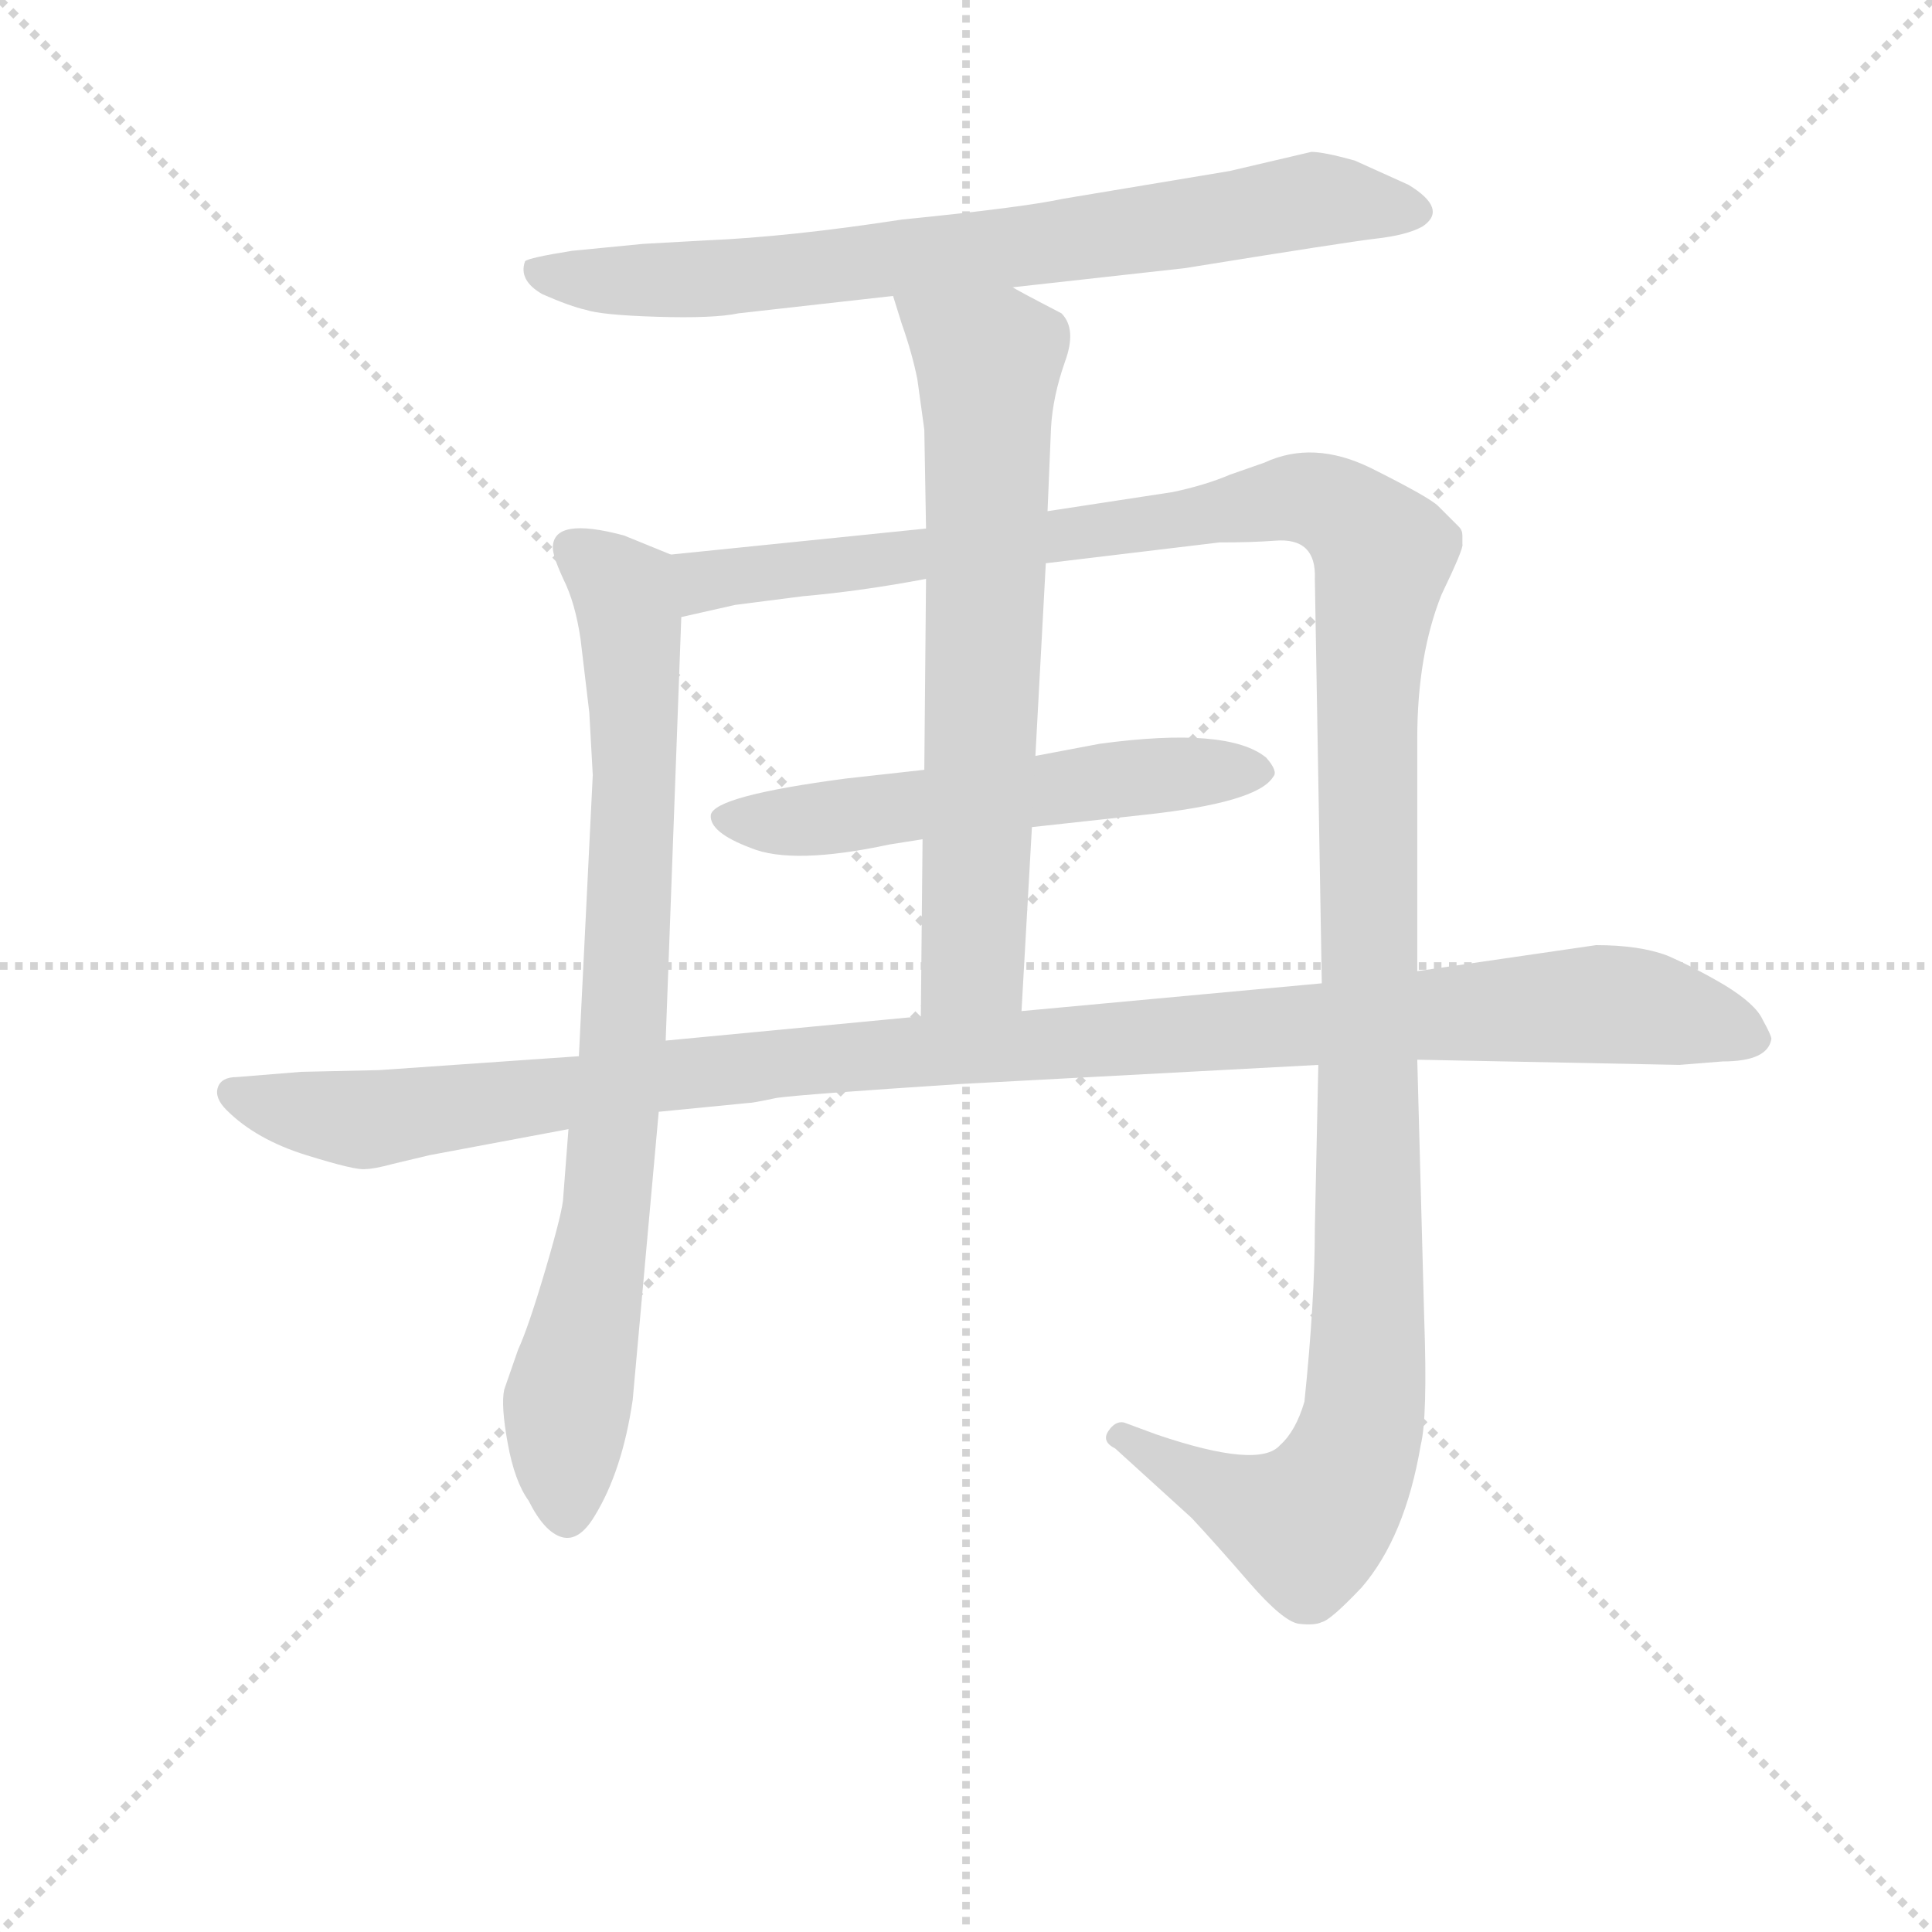 <svg version="1.1" viewBox="0 0 1024 1024" xmlns="http://www.w3.org/2000/svg">
  <g stroke="lightgray" stroke-dasharray="1,1" stroke-width="1" transform="scale(4, 4)">
    <line x1="0" y1="0" x2="256" y2="256"></line>
    <line x1="256" y1="0" x2="0" y2="256"></line>
    <line x1="128" y1="0" x2="128" y2="256"></line>
    <line x1="0" y1="128" x2="256" y2="128"></line>
  </g>
<g transform="scale(0.92, -0.92) translate(60, -900)">
   <style type="text/css">
    @keyframes keyframes0 {
      from {
       stroke: blue;
       stroke-dashoffset: 763;
       stroke-width: 128;
       }
       71% {
       animation-timing-function: step-end;
       stroke: blue;
       stroke-dashoffset: 0;
       stroke-width: 128;
       }
       to {
       stroke: black;
       stroke-width: 1024;
       }
       }
       #make-me-a-hanzi-animation-0 {
         animation: keyframes0 0.871s both;
         animation-delay: 0s;
         animation-timing-function: linear;
       }
    @keyframes keyframes1 {
      from {
       stroke: blue;
       stroke-dashoffset: 826;
       stroke-width: 128;
       }
       73% {
       animation-timing-function: step-end;
       stroke: blue;
       stroke-dashoffset: 0;
       stroke-width: 128;
       }
       to {
       stroke: black;
       stroke-width: 1024;
       }
       }
       #make-me-a-hanzi-animation-1 {
         animation: keyframes1 0.922s both;
         animation-delay: 0.871s;
         animation-timing-function: linear;
       }
    @keyframes keyframes2 {
      from {
       stroke: blue;
       stroke-dashoffset: 1365;
       stroke-width: 128;
       }
       82% {
       animation-timing-function: step-end;
       stroke: blue;
       stroke-dashoffset: 0;
       stroke-width: 128;
       }
       to {
       stroke: black;
       stroke-width: 1024;
       }
       }
       #make-me-a-hanzi-animation-2 {
         animation: keyframes2 1.361s both;
         animation-delay: 1.793s;
         animation-timing-function: linear;
       }
    @keyframes keyframes3 {
      from {
       stroke: blue;
       stroke-dashoffset: 566;
       stroke-width: 128;
       }
       65% {
       animation-timing-function: step-end;
       stroke: blue;
       stroke-dashoffset: 0;
       stroke-width: 128;
       }
       to {
       stroke: black;
       stroke-width: 1024;
       }
       }
       #make-me-a-hanzi-animation-3 {
         animation: keyframes3 0.711s both;
         animation-delay: 3.154s;
         animation-timing-function: linear;
       }
    @keyframes keyframes4 {
      from {
       stroke: blue;
       stroke-dashoffset: 695;
       stroke-width: 128;
       }
       69% {
       animation-timing-function: step-end;
       stroke: blue;
       stroke-dashoffset: 0;
       stroke-width: 128;
       }
       to {
       stroke: black;
       stroke-width: 1024;
       }
       }
       #make-me-a-hanzi-animation-4 {
         animation: keyframes4 0.816s both;
         animation-delay: 3.865s;
         animation-timing-function: linear;
       }
    @keyframes keyframes5 {
      from {
       stroke: blue;
       stroke-dashoffset: 1137;
       stroke-width: 128;
       }
       79% {
       animation-timing-function: step-end;
       stroke: blue;
       stroke-dashoffset: 0;
       stroke-width: 128;
       }
       to {
       stroke: black;
       stroke-width: 1024;
       }
       }
       #make-me-a-hanzi-animation-5 {
         animation: keyframes5 1.175s both;
         animation-delay: 4.68s;
         animation-timing-function: linear;
       }
</style>
<path d="M 523.5 734.5 L 622.5 745.5 Q 715.5 760.5 732.5 762.5 Q 750.5 764.5 759.5 769.5 Q 774.5 779.5 751.5 793.5 L 720.5 807.5 Q 702.5 812.5 695.5 812.5 L 648.5 801.5 L 552.5 785.5 Q 529.5 780.5 459.5 773.5 Q 394.5 763.5 346.5 761.5 L 310.5 759.5 L 269.5 755.5 Q 244.5 751.5 242.5 749.5 Q 238.5 738.5 252.5 730.5 Q 268.5 723.5 277.5 721.5 Q 286.5 718.5 318.5 717.5 Q 351.5 716.5 365.5 719.5 L 454.5 729.5 L 523.5 734.5 Z" fill="lightgray"></path> 
<path d="M 274.5 531.5 L 279.5 489.5 L 281.5 453.5 L 273.5 291.5 L 267.5 249.5 L 264.5 210.5 Q 264.5 203.5 254.5 169.5 Q 244.5 135.5 238.5 122.5 L 230.5 99.5 Q 228.5 90.5 232.5 68.5 Q 236.5 46.5 244.5 35.5 Q 253.5 17.5 263.5 14.5 Q 273.5 11.5 282.5 26.5 Q 298.5 52.5 304.5 93.5 L 319.5 259.5 L 323.5 300.5 L 332.5 544.5 C 333.5 574.5 333.5 577.5 326.5 580.5 L 299.5 591.5 Q 258.5 602.5 258.5 584.5 Q 258.5 579.5 264.5 566.5 Q 271.5 552.5 274.5 531.5 Z" fill="lightgray"></path> 
<path d="M 542.5 575.5 L 642.5 587.5 Q 661.5 587.5 674.5 588.5 Q 698.5 590.5 697.5 566.5 L 701.5 333.5 L 699.5 286.5 L 697.5 192.5 Q 697.5 150.5 691.5 92.5 Q 686.5 75.5 677.5 67.5 Q 665.5 53.5 606.5 73.5 L 587.5 80.5 Q 582.5 81.5 578.5 75.5 Q 574.5 69.5 582.5 65.5 L 626.5 25.5 Q 640.5 10.5 659.5 -11.5 Q 679.5 -34.5 688.5 -35.5 Q 697.5 -36.5 701.5 -34.5 Q 706.5 -33.5 724.5 -14.5 Q 749.5 14.5 758.5 67.5 Q 762.5 83.5 760.5 140.5 L 756.5 289.5 L 756.5 340.5 L 756.5 474.5 Q 756.5 522.5 770.5 557.5 Q 783.5 584.5 782.5 586.5 L 782.5 591.5 Q 782.5 594.5 780.5 596.5 L 768.5 608.5 Q 763.5 613.5 729.5 630.5 Q 696.5 646.5 668.5 633.5 L 648.5 626.5 Q 634.5 620.5 615.5 616.5 L 543.5 605.5 L 473.5 595.5 L 326.5 580.5 C 296.5 577.5 303.5 538.5 332.5 544.5 L 363.5 551.5 L 402.5 556.5 Q 436.5 559.5 473.5 566.5 L 542.5 575.5 Z" fill="lightgray"></path> 
<path d="M 573.5 471.5 L 536.5 464.5 L 472.5 456.5 L 427.5 451.5 Q 351.5 441.5 349.5 430.5 Q 348.5 420.5 372.5 411.5 Q 396.5 401.5 452.5 413.5 L 471.5 416.5 L 534.5 423.5 L 598.5 430.5 Q 664.5 437.5 673.5 452.5 Q 676.5 455.5 669.5 463.5 Q 647.5 481.5 573.5 471.5 Z" fill="lightgray"></path> 
<path d="M 536.5 464.5 L 542.5 575.5 L 543.5 605.5 L 545.5 653.5 Q 546.5 671.5 553.5 691.5 Q 560.5 710.5 551.5 719.5 Q 524.5 733.5 523.5 734.5 C 497.5 748.5 445.5 758.5 454.5 729.5 L 459.5 713.5 Q 465.5 696.5 468.5 681.5 L 472.5 652.5 L 473.5 595.5 L 473.5 566.5 L 472.5 456.5 L 471.5 416.5 L 470.5 314.5 C 470.5 284.5 526.5 287.5 528.5 317.5 L 534.5 423.5 L 536.5 464.5 Z" fill="lightgray"></path> 
<path d="M 701.5 333.5 L 528.5 317.5 L 470.5 314.5 L 323.5 300.5 L 273.5 291.5 L 158.5 283.5 L 113.5 282.5 L 76.5 279.5 Q 67.5 279.5 65.5 273.5 Q 63.5 267.5 70.5 260.5 Q 87.5 243.5 116.5 234.5 Q 145.5 225.5 150.5 226.5 Q 155.5 226.5 166.5 229.5 L 187.5 234.5 L 267.5 249.5 L 319.5 259.5 L 370.5 264.5 Q 373.5 264.5 387.5 267.5 Q 401.5 269.5 493.5 275.5 L 699.5 286.5 L 756.5 289.5 L 907.5 286.5 L 932.5 288.5 Q 958.5 288.5 960.5 301.5 Q 960.5 303.5 955.5 312.5 Q 951.5 321.5 933.5 332.5 Q 916.5 342.5 900.5 349.5 Q 884.5 355.5 859.5 355.5 L 756.5 340.5 L 701.5 333.5 Z" fill="lightgray"></path> 
      <clipPath id="make-me-a-hanzi-clip-0">
      <path d="M 523.5 734.5 L 622.5 745.5 Q 715.5 760.5 732.5 762.5 Q 750.5 764.5 759.5 769.5 Q 774.5 779.5 751.5 793.5 L 720.5 807.5 Q 702.5 812.5 695.5 812.5 L 648.5 801.5 L 552.5 785.5 Q 529.5 780.5 459.5 773.5 Q 394.5 763.5 346.5 761.5 L 310.5 759.5 L 269.5 755.5 Q 244.5 751.5 242.5 749.5 Q 238.5 738.5 252.5 730.5 Q 268.5 723.5 277.5 721.5 Q 286.5 718.5 318.5 717.5 Q 351.5 716.5 365.5 719.5 L 454.5 729.5 L 523.5 734.5 Z" fill="lightgray"></path>
      </clipPath>
      <path clip-path="url(#make-me-a-hanzi-clip-0)" d="M 248.5 744.5 L 345.5 738.5 L 631.5 771.5 L 696.5 785.5 L 751.5 780.5 " fill="none" id="make-me-a-hanzi-animation-0" stroke-dasharray="635 1270" stroke-linecap="round"></path>

      <clipPath id="make-me-a-hanzi-clip-1">
      <path d="M 274.5 531.5 L 279.5 489.5 L 281.5 453.5 L 273.5 291.5 L 267.5 249.5 L 264.5 210.5 Q 264.5 203.5 254.5 169.5 Q 244.5 135.5 238.5 122.5 L 230.5 99.5 Q 228.5 90.5 232.5 68.5 Q 236.5 46.5 244.5 35.5 Q 253.5 17.5 263.5 14.5 Q 273.5 11.5 282.5 26.5 Q 298.5 52.5 304.5 93.5 L 319.5 259.5 L 323.5 300.5 L 332.5 544.5 C 333.5 574.5 333.5 577.5 326.5 580.5 L 299.5 591.5 Q 258.5 602.5 258.5 584.5 Q 258.5 579.5 264.5 566.5 Q 271.5 552.5 274.5 531.5 Z" fill="lightgray"></path>
      </clipPath>
      <path clip-path="url(#make-me-a-hanzi-clip-1)" d="M 271.5 583.5 L 299.5 557.5 L 305.5 460.5 L 298.5 296.5 L 288.5 193.5 L 265.5 82.5 L 266.5 28.5 " fill="none" id="make-me-a-hanzi-animation-1" stroke-dasharray="698 1396" stroke-linecap="round"></path>

      <clipPath id="make-me-a-hanzi-clip-2">
      <path d="M 542.5 575.5 L 642.5 587.5 Q 661.5 587.5 674.5 588.5 Q 698.5 590.5 697.5 566.5 L 701.5 333.5 L 699.5 286.5 L 697.5 192.5 Q 697.5 150.5 691.5 92.5 Q 686.5 75.5 677.5 67.5 Q 665.5 53.5 606.5 73.5 L 587.5 80.5 Q 582.5 81.5 578.5 75.5 Q 574.5 69.5 582.5 65.5 L 626.5 25.5 Q 640.5 10.5 659.5 -11.5 Q 679.5 -34.5 688.5 -35.5 Q 697.5 -36.5 701.5 -34.5 Q 706.5 -33.5 724.5 -14.5 Q 749.5 14.5 758.5 67.5 Q 762.5 83.5 760.5 140.5 L 756.5 289.5 L 756.5 340.5 L 756.5 474.5 Q 756.5 522.5 770.5 557.5 Q 783.5 584.5 782.5 586.5 L 782.5 591.5 Q 782.5 594.5 780.5 596.5 L 768.5 608.5 Q 763.5 613.5 729.5 630.5 Q 696.5 646.5 668.5 633.5 L 648.5 626.5 Q 634.5 620.5 615.5 616.5 L 543.5 605.5 L 473.5 595.5 L 326.5 580.5 C 296.5 577.5 303.5 538.5 332.5 544.5 L 363.5 551.5 L 402.5 556.5 Q 436.5 559.5 473.5 566.5 L 542.5 575.5 Z" fill="lightgray"></path>
      </clipPath>
      <path clip-path="url(#make-me-a-hanzi-clip-2)" d="M 339.5 551.5 L 345.5 565.5 L 683.5 612.5 L 711.5 606.5 L 736.5 580.5 L 727.5 497.5 L 728.5 129.5 L 721.5 66.5 L 692.5 21.5 L 659.5 32.5 L 585.5 72.5 " fill="none" id="make-me-a-hanzi-animation-2" stroke-dasharray="1237 2474" stroke-linecap="round"></path>

      <clipPath id="make-me-a-hanzi-clip-3">
      <path d="M 573.5 471.5 L 536.5 464.5 L 472.5 456.5 L 427.5 451.5 Q 351.5 441.5 349.5 430.5 Q 348.5 420.5 372.5 411.5 Q 396.5 401.5 452.5 413.5 L 471.5 416.5 L 534.5 423.5 L 598.5 430.5 Q 664.5 437.5 673.5 452.5 Q 676.5 455.5 669.5 463.5 Q 647.5 481.5 573.5 471.5 Z" fill="lightgray"></path>
      </clipPath>
      <path clip-path="url(#make-me-a-hanzi-clip-3)" d="M 356.5 428.5 L 410.5 427.5 L 585.5 452.5 L 664.5 455.5 " fill="none" id="make-me-a-hanzi-animation-3" stroke-dasharray="438 876" stroke-linecap="round"></path>

      <clipPath id="make-me-a-hanzi-clip-4">
      <path d="M 536.5 464.5 L 542.5 575.5 L 543.5 605.5 L 545.5 653.5 Q 546.5 671.5 553.5 691.5 Q 560.5 710.5 551.5 719.5 Q 524.5 733.5 523.5 734.5 C 497.5 748.5 445.5 758.5 454.5 729.5 L 459.5 713.5 Q 465.5 696.5 468.5 681.5 L 472.5 652.5 L 473.5 595.5 L 473.5 566.5 L 472.5 456.5 L 471.5 416.5 L 470.5 314.5 C 470.5 284.5 526.5 287.5 528.5 317.5 L 534.5 423.5 L 536.5 464.5 Z" fill="lightgray"></path>
      </clipPath>
      <path clip-path="url(#make-me-a-hanzi-clip-4)" d="M 461.5 727.5 L 509.5 691.5 L 500.5 345.5 L 477.5 321.5 " fill="none" id="make-me-a-hanzi-animation-4" stroke-dasharray="567 1134" stroke-linecap="round"></path>

      <clipPath id="make-me-a-hanzi-clip-5">
      <path d="M 701.5 333.5 L 528.5 317.5 L 470.5 314.5 L 323.5 300.5 L 273.5 291.5 L 158.5 283.5 L 113.5 282.5 L 76.5 279.5 Q 67.5 279.5 65.5 273.5 Q 63.5 267.5 70.5 260.5 Q 87.5 243.5 116.5 234.5 Q 145.5 225.5 150.5 226.5 Q 155.5 226.5 166.5 229.5 L 187.5 234.5 L 267.5 249.5 L 319.5 259.5 L 370.5 264.5 Q 373.5 264.5 387.5 267.5 Q 401.5 269.5 493.5 275.5 L 699.5 286.5 L 756.5 289.5 L 907.5 286.5 L 932.5 288.5 Q 958.5 288.5 960.5 301.5 Q 960.5 303.5 955.5 312.5 Q 951.5 321.5 933.5 332.5 Q 916.5 342.5 900.5 349.5 Q 884.5 355.5 859.5 355.5 L 756.5 340.5 L 701.5 333.5 Z" fill="lightgray"></path>
      </clipPath>
      <path clip-path="url(#make-me-a-hanzi-clip-5)" d="M 74.5 269.5 L 155.5 255.5 L 406.5 289.5 L 865.5 321.5 L 948.5 302.5 " fill="none" id="make-me-a-hanzi-animation-5" stroke-dasharray="1009 2018" stroke-linecap="round"></path>

</g>
</svg>
